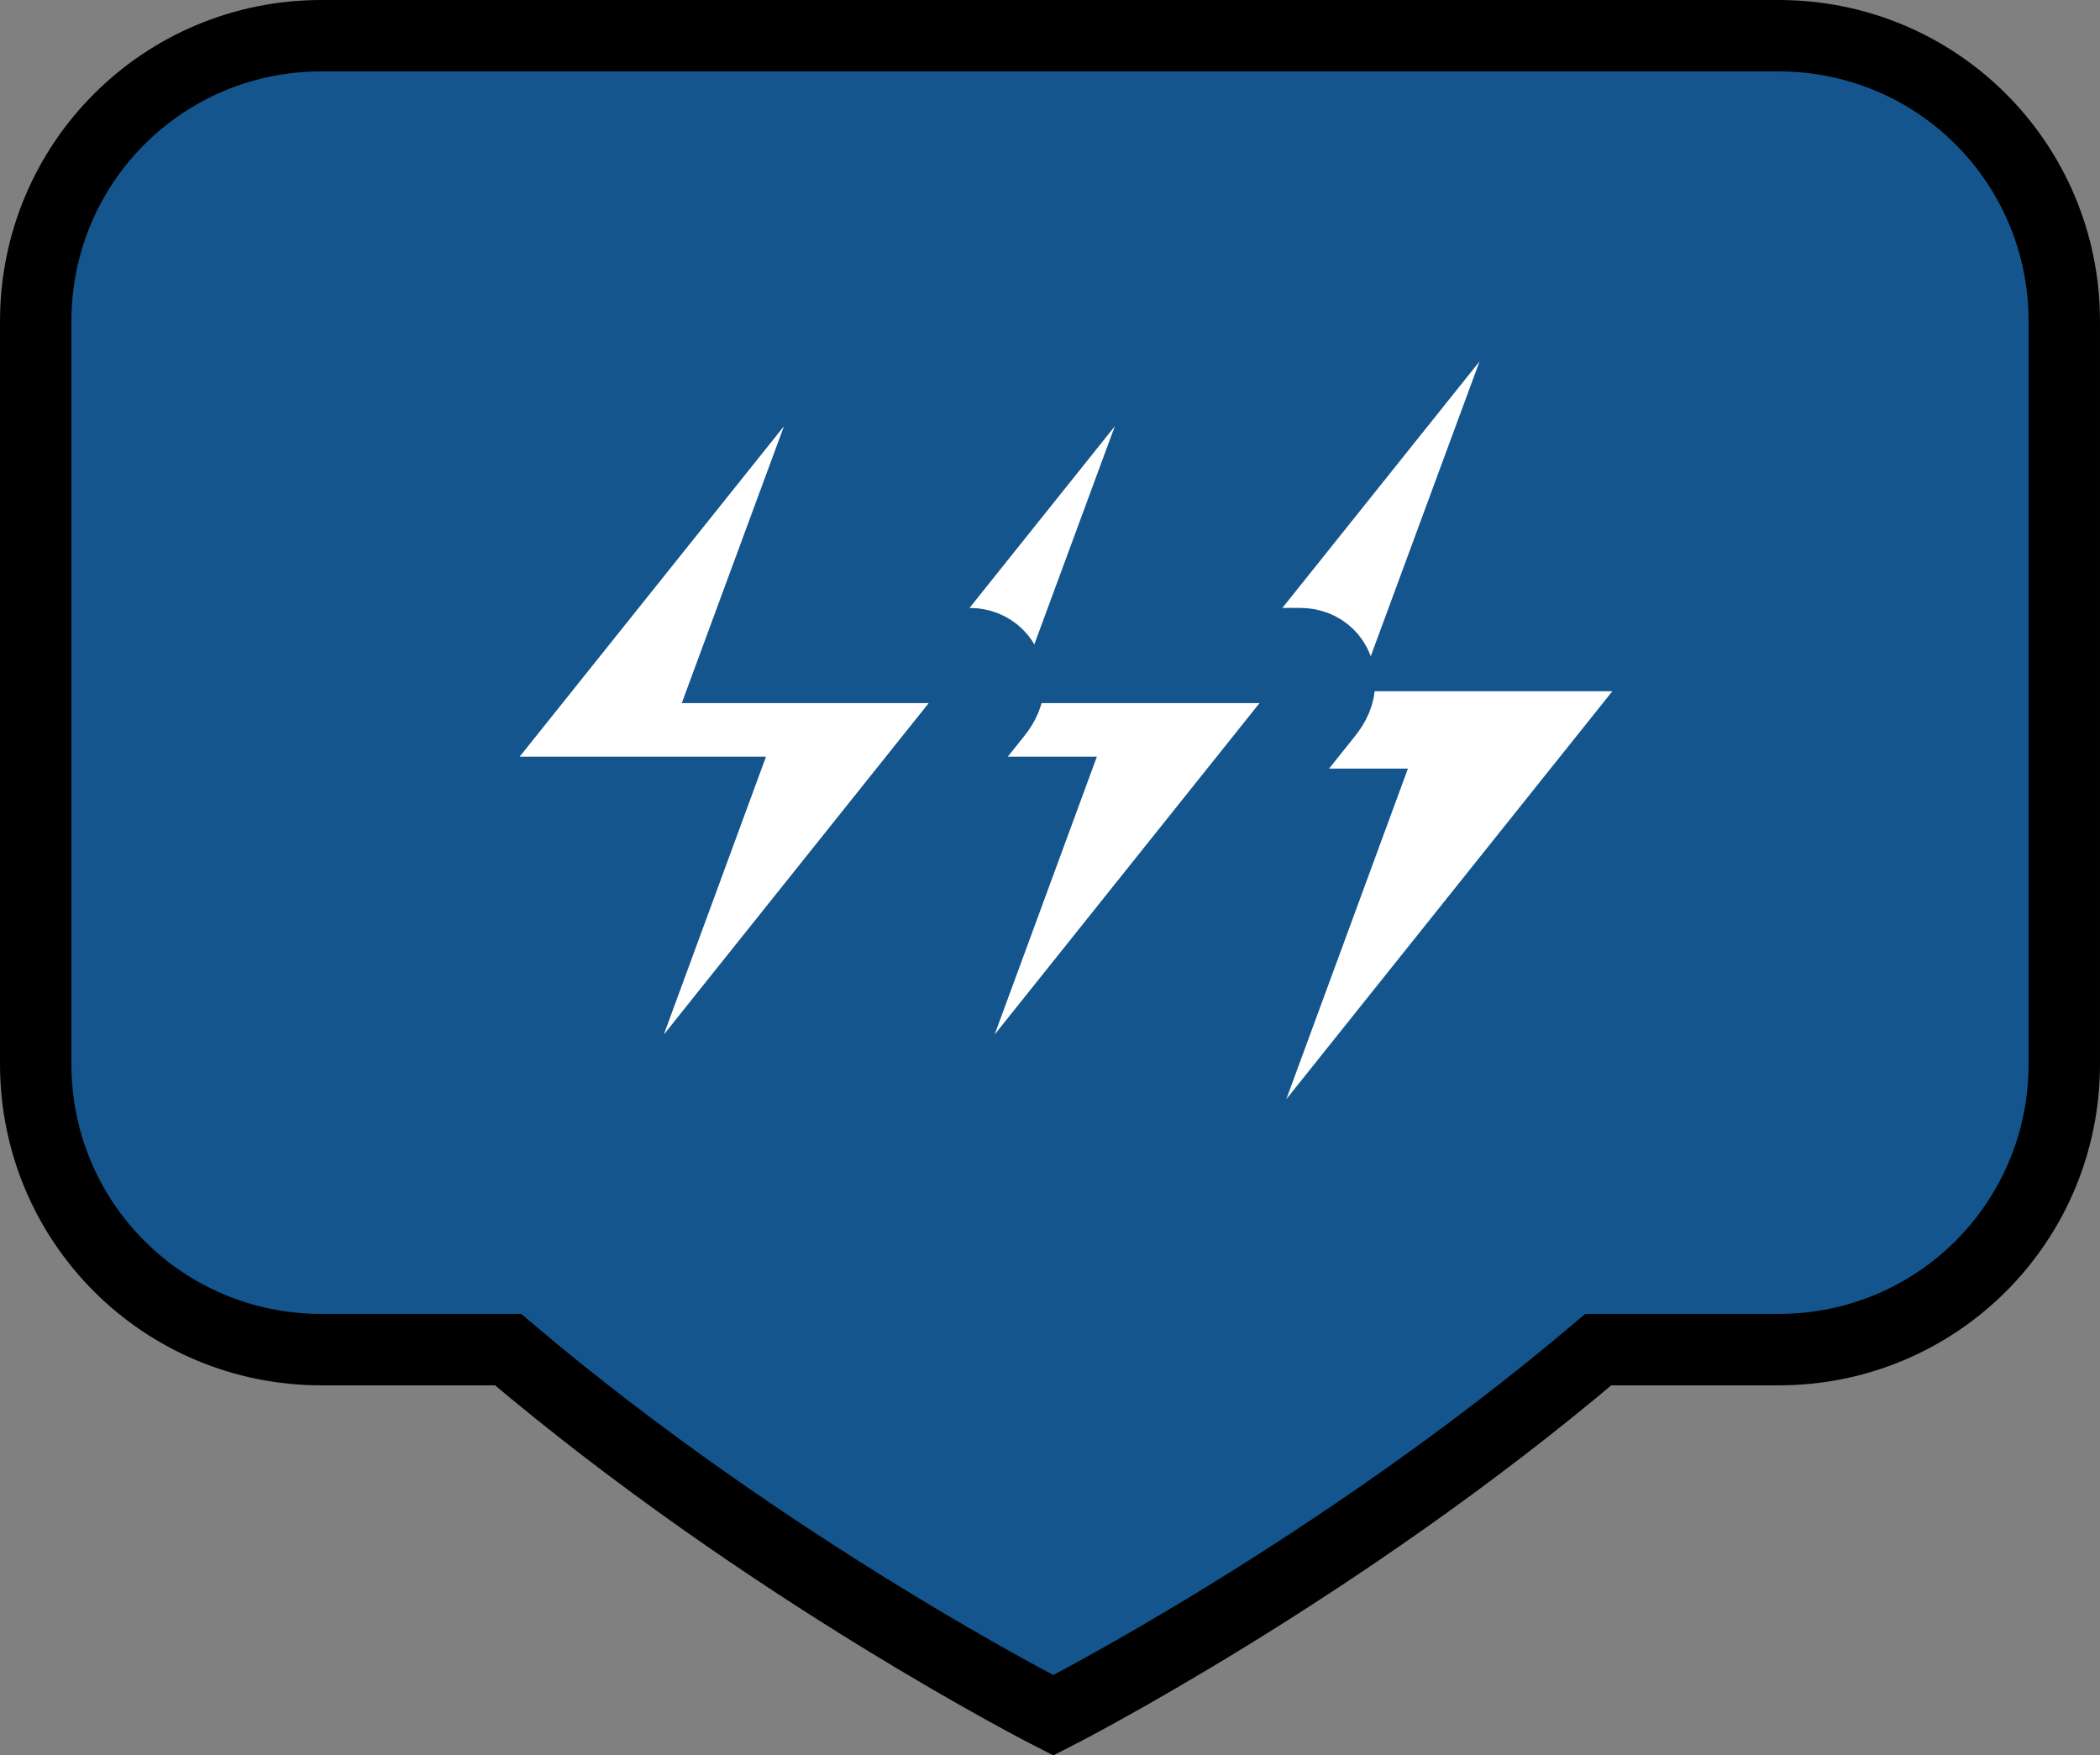 <?xml version="1.0" encoding="UTF-8" standalone="no"?>
<svg
   width="882.232"
   height="737.359"
   viewBox="-4 0 39.7 33.181"
   version="1.1"
   id="svg1"
   sodipodi:docname="pin_hpc.svg"
   inkscape:version="1.3 (0e150ed, 2023-07-21)"
   xmlns:inkscape="http://www.inkscape.org/namespaces/inkscape"
   xmlns:sodipodi="http://sodipodi.sourceforge.net/DTD/sodipodi-0.dtd"
   xmlns="http://www.w3.org/2000/svg"
   xmlns:svg="http://www.w3.org/2000/svg"
   xmlns:rdf="http://www.w3.org/1999/02/22-rdf-syntax-ns#"
   xmlns:cc="http://creativecommons.org/ns#"
   xmlns:dc="http://purl.org/dc/elements/1.1/">
  <rect x="-4" y="0" width="39.7" height="33.181" fill="#808080" stroke="none"/>
  <sodipodi:namedview
     id="namedview1"
     pagecolor="#ffffff"
     bordercolor="#000000"
     borderopacity="0.25"
     inkscape:showpageshadow="2"
     inkscape:pageopacity="0.0"
     inkscape:pagecheckerboard="true"
     inkscape:deskcolor="#d1d1d1"
     inkscape:zoom="0.52"
     inkscape:cx="454.80769"
     inkscape:cy="315.38462"
     inkscape:window-width="1392"
     inkscape:window-height="1027"
     inkscape:window-x="0"
     inkscape:window-y="25"
     inkscape:window-maximized="0"
     inkscape:current-layer="svg1" />
  <!-- Uploaded to: SVG Repo, www.svgrepo.com, Generator: SVG Repo Mixer Tools -->
  <title
     id="title1">map-marker</title>
  <desc
     id="desc1">Created with Sketch.</desc>
  <defs
     id="defs1" />
  <g
     id="Vivid.JS"
     stroke="none"
     stroke-width="1"
     fill="none"
     fill-rule="evenodd"
     style="fill:#9a3032;fill-opacity:1;stroke:#691e1f;stroke-width:1.273;stroke-dasharray:none;stroke-opacity:1"
     transform="matrix(1.314,0,0,0.856,-2.488,1.625)">
    <g
       id="Vivid-Icons"
       transform="translate(-125,-643)"
       style="fill:#9a3032;fill-opacity:1;stroke:#691e1f;stroke-width:1.273;stroke-dasharray:none;stroke-opacity:1">
      <g
         id="Icons"
         transform="translate(37,169)"
         style="fill:#9a3032;fill-opacity:1;stroke:#691e1f;stroke-width:1.273;stroke-dasharray:none;stroke-opacity:1">
        <g
           id="map-marker"
           transform="translate(78,468)"
           style="fill:#9a3032;fill-opacity:1;stroke:#691e1f;stroke-width:1.273;stroke-dasharray:none;stroke-opacity:1">
          <g
             transform="translate(10,6)"
             id="g2"
             style="fill:#9a3032;fill-opacity:1;stroke:#691e1f;stroke-width:1.273;stroke-dasharray:none;stroke-opacity:1" />
        </g>
      </g>
    </g>
  </g>
  <path
     id="rect1"
     style="fill:#14558e;fill-opacity:1;stroke:#000000;stroke-width:1.35;stroke-dasharray:none;stroke-opacity:1;paint-order:fill markers stroke"
     d="m 2.075,0.675 c -2.992,0 -5.4,2.408 -5.4,5.4 v 14.036 c 0,2.992 2.408,5.4 5.4,5.4 h 3.53 c 4.938,4.189 10.308,6.913 10.308,6.913 0,0 5.366,-2.726 10.302,-6.913 h 3.41 c 2.992,0 5.4,-2.408 5.4,-5.4 V 6.075 c 0,-2.992 -2.408,-5.4 -5.4,-5.4 z" />
  <path
     d="m 17.511,15.203 h 4.138 l -2.183,5.933 c -0.286,0.754 0.498,1.157 0.996,0.542 l 6.65,-8.32 c 0.125,-0.154 0.19,-0.3 0.19,-0.469 0,-0.278 -0.212,-0.498 -0.52,-0.498 H 22.638 L 24.828,6.458 C 25.106,5.704 24.33,5.301 23.832,5.924 l -6.65,8.313 c -0.125,0.161 -0.198,0.308 -0.198,0.469 0,0.286 0.22,0.498 0.527,0.498 z"
     id="path1-9-6"
     style="fill:#ffffff;fill-opacity:1;stroke:#14558e;stroke-width:1.35;stroke-linejoin:miter;stroke-dasharray:none;stroke-opacity:1;paint-order:stroke markers fill" />
  <path
     d="m 11.308,15.203 h 4.138 l -2.183,5.933 c -0.286,0.754 0.498,1.157 0.996,0.542 l 6.65,-8.32 c 0.125,-0.154 0.19,-0.3 0.19,-0.469 0,-0.278 -0.212,-0.498 -0.52,-0.498 H 16.435 L 18.625,6.458 C 18.903,5.704 18.127,5.301 17.629,5.924 l -6.65,8.313 c -0.125,0.161 -0.198,0.308 -0.198,0.469 0,0.286 0.22,0.498 0.527,0.498 z"
     id="path1-9-6-2"
     style="fill:#ffffff;fill-opacity:1;stroke:#14558e;stroke-width:1.8;stroke-linejoin:miter;stroke-dasharray:none;stroke-opacity:1;paint-order:stroke markers fill" />
  <path
     d="M 5.053,15.203 H 9.191 L 7.009,21.136 c -0.286,0.754 0.498,1.157 0.996,0.542 l 6.65,-8.32 c 0.125,-0.154 0.19,-0.3 0.19,-0.469 0,-0.278 -0.212,-0.498 -0.52,-0.498 H 10.18 L 12.37,6.458 C 12.648,5.704 11.872,5.301 11.374,5.924 L 4.724,14.237 c -0.125,0.161 -0.198,0.308 -0.198,0.469 0,0.286 0.22,0.498 0.527,0.498 z"
     id="path1-9-6-2-7"
     style="fill:#ffffff;fill-opacity:1;stroke:#14558e;stroke-width:1.8;stroke-linejoin:miter;stroke-dasharray:none;stroke-opacity:1;paint-order:stroke markers fill" />
</svg>
